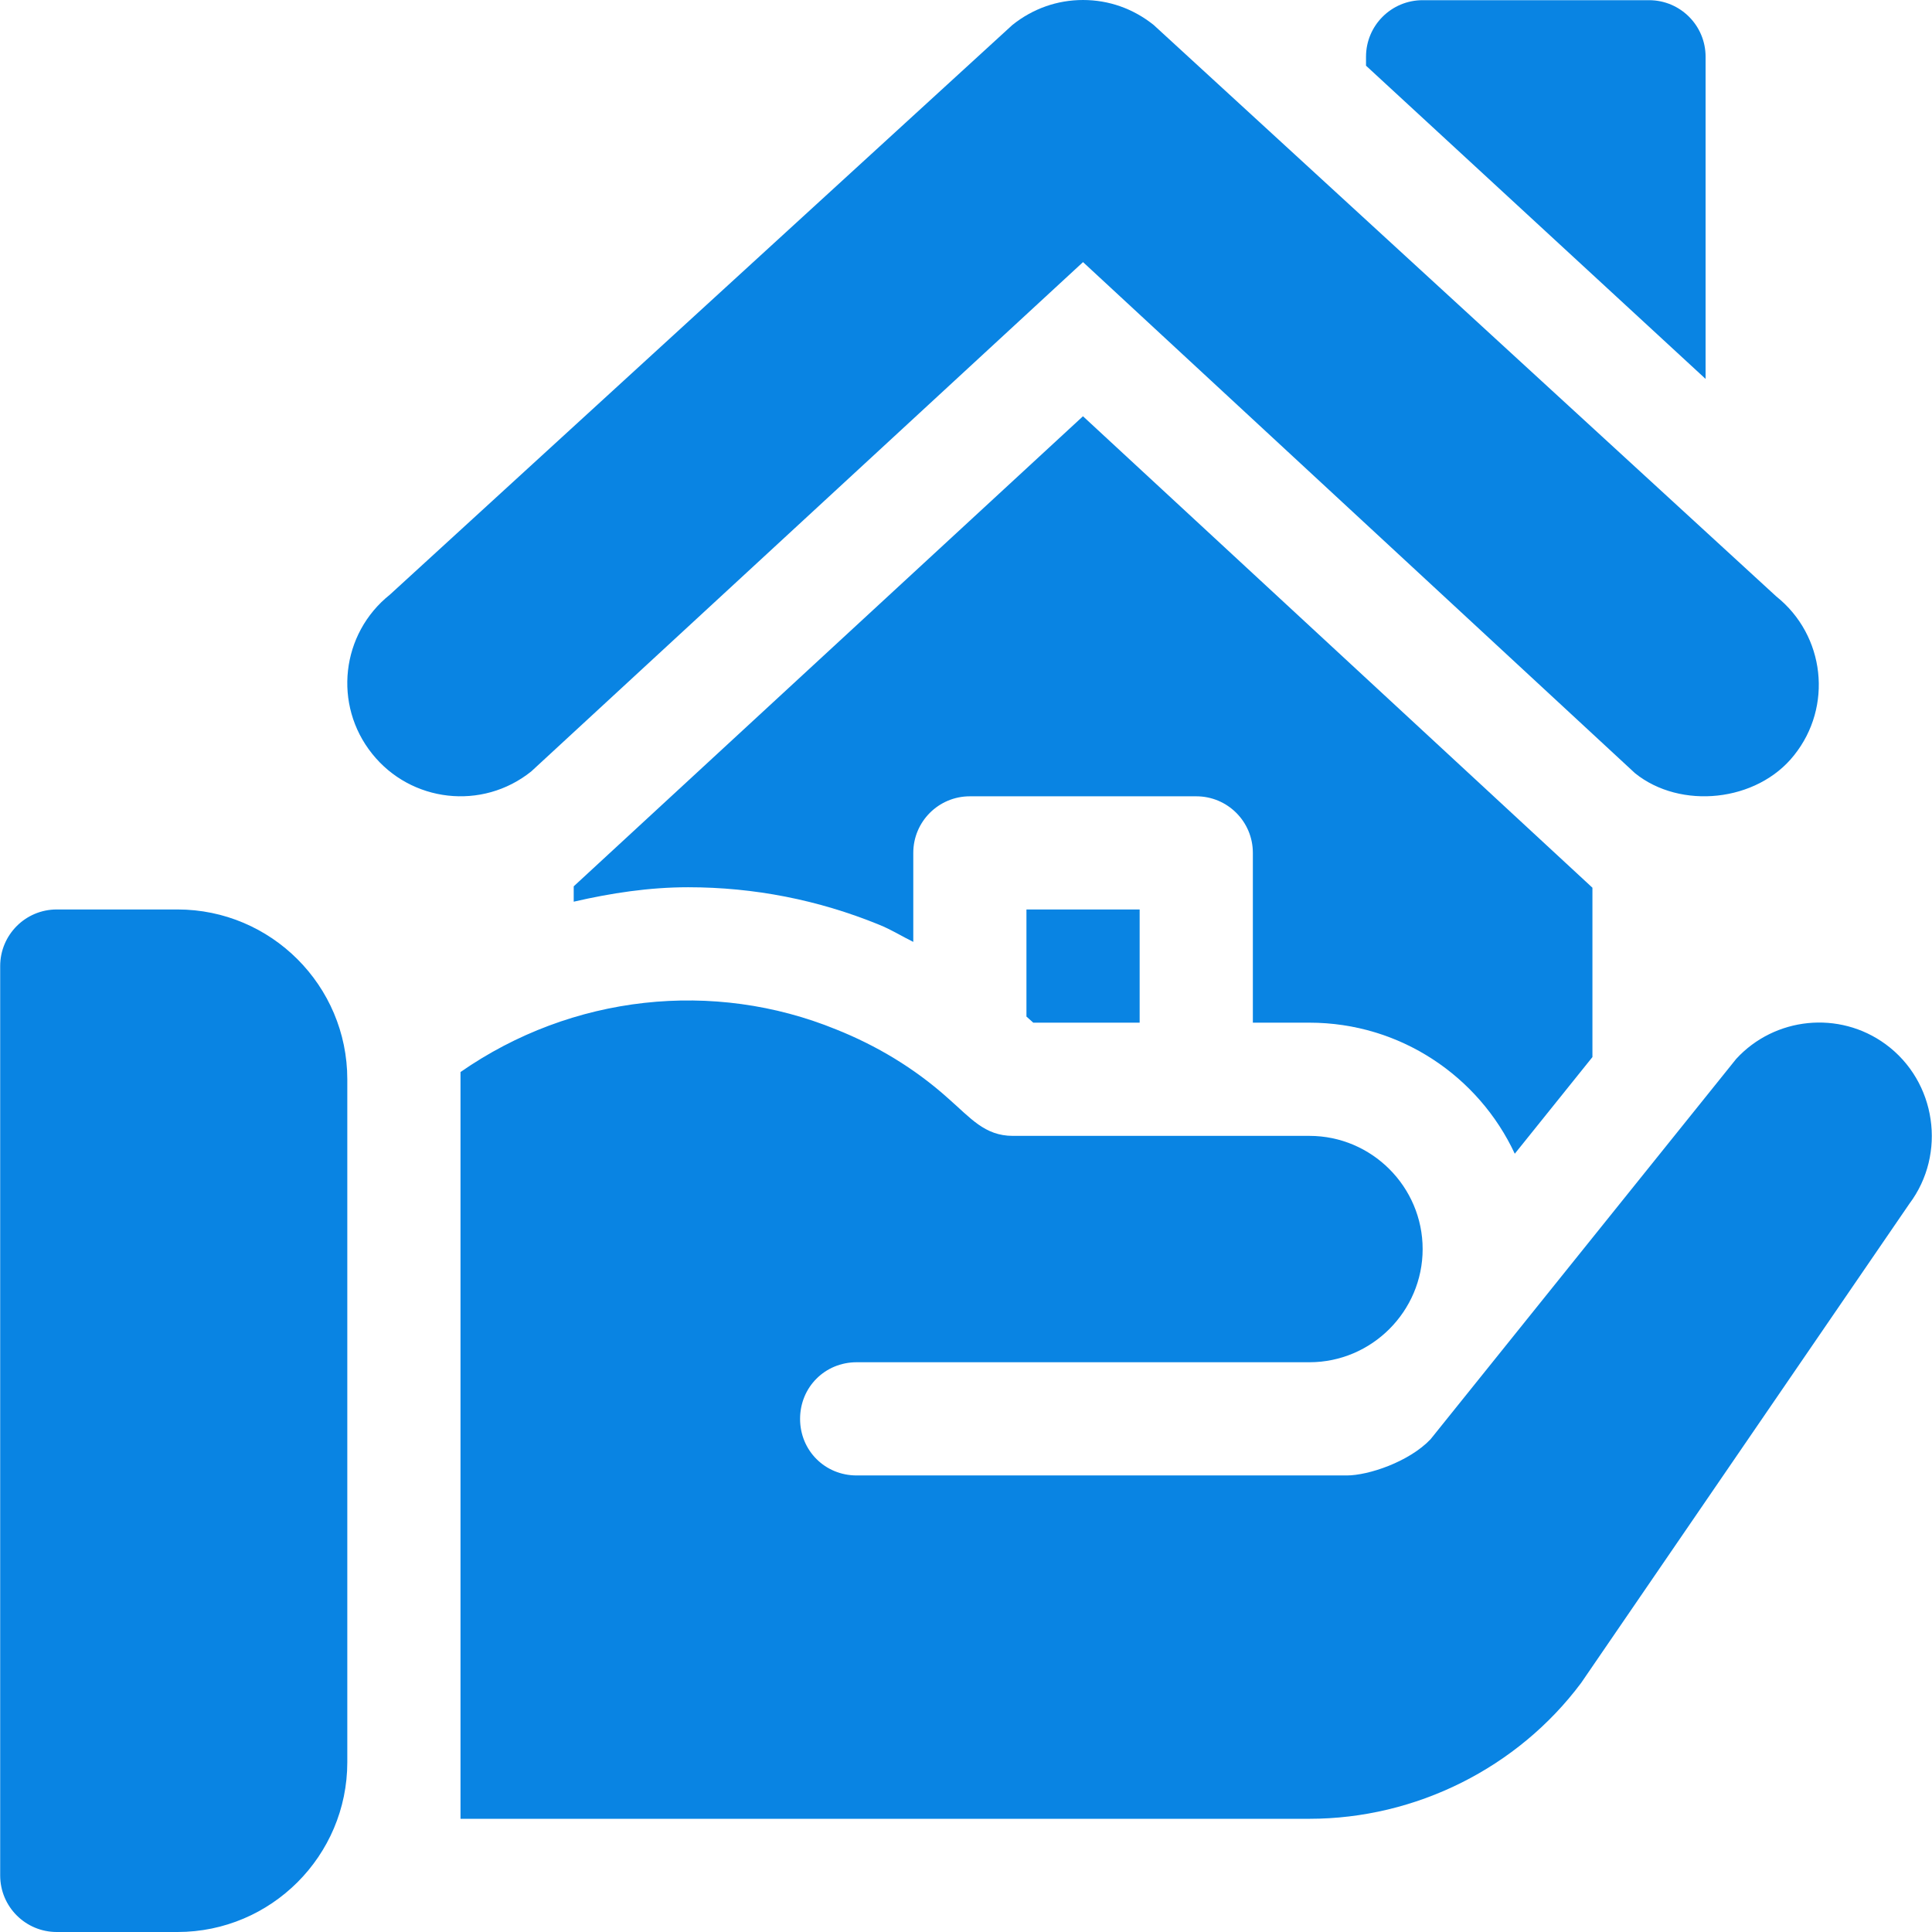 <svg width="42" height="42" viewBox="0 0 42 42" fill="none" xmlns="http://www.w3.org/2000/svg">
<g clip-path="url(#clip0_111_3972)">
<path d="M38.615 12.966L25.08 0.543C24.636 0.187 24.104 0 23.544 0C22.985 0 22.452 0.187 22.008 0.543L8.475 12.928C7.414 13.775 7.238 15.322 8.09 16.386C8.934 17.444 10.483 17.624 11.548 16.771L23.544 5.698L35.544 16.809C36.534 17.607 38.194 17.435 38.999 16.422C39.85 15.363 39.676 13.813 38.615 12.966Z" fill="#0984E3"/>
<path d="M35.848 0.004H30.927C30.247 0.004 29.696 0.554 29.696 1.234V1.428L37.078 8.237V1.234C37.078 0.554 36.528 0.004 35.848 0.004Z" fill="#0984E3"/>
<path d="M3.859 19.771H1.234C0.554 19.771 0.004 20.322 0.004 21.002V40.77C0.004 41.45 0.554 42 1.234 42H3.859C5.894 42 7.55 40.344 7.55 38.309V23.463C7.55 21.427 5.894 19.771 3.859 19.771Z" fill="#0984E3"/>
<path d="M40.991 22.7C39.982 21.962 38.58 22.109 37.743 23.02L31.099 31.288C30.632 31.78 29.746 32.075 29.278 32.075H18.623C17.934 32.075 17.393 31.534 17.393 30.845C17.393 30.156 17.934 29.614 18.623 29.614C24.135 29.614 22.339 29.614 28.466 29.614C29.82 29.614 30.927 28.507 30.927 27.154C30.927 25.8 29.82 24.693 28.466 24.693C22.688 24.693 28.2 24.693 22.019 24.693C21.406 24.693 21.1 24.304 20.616 23.881C19.878 23.217 19.042 22.724 18.18 22.38C15.514 21.291 12.433 21.62 10.011 23.305C10.011 27.785 10.011 34.46 10.011 39.539H28.466C30.779 39.539 32.994 38.432 34.372 36.586L41.508 26.169C42.32 25.087 42.099 23.512 40.991 22.7Z" fill="#0984E3"/>
<path d="M23.543 9.049L12.472 19.268V19.602C13.284 19.415 14.112 19.288 14.959 19.288C16.392 19.288 17.788 19.562 19.11 20.102C19.371 20.206 19.604 20.354 19.854 20.476V18.541C19.854 17.861 20.404 17.311 21.084 17.311H26.006C26.686 17.311 27.236 17.861 27.236 18.541V22.232H28.466C30.441 22.232 32.147 23.4 32.93 25.081L34.618 22.98V19.298L23.543 9.049Z" fill="#0984E3"/>
<path d="M22.314 19.771V22.099L22.462 22.232H24.775V19.771H22.314Z" fill="#0984E3"/>
</g>
<defs>
<clipPath id="clip0_111_3972">
<rect width="42" height="42" fill="white"/>
</clipPath>
</defs>
</svg>

